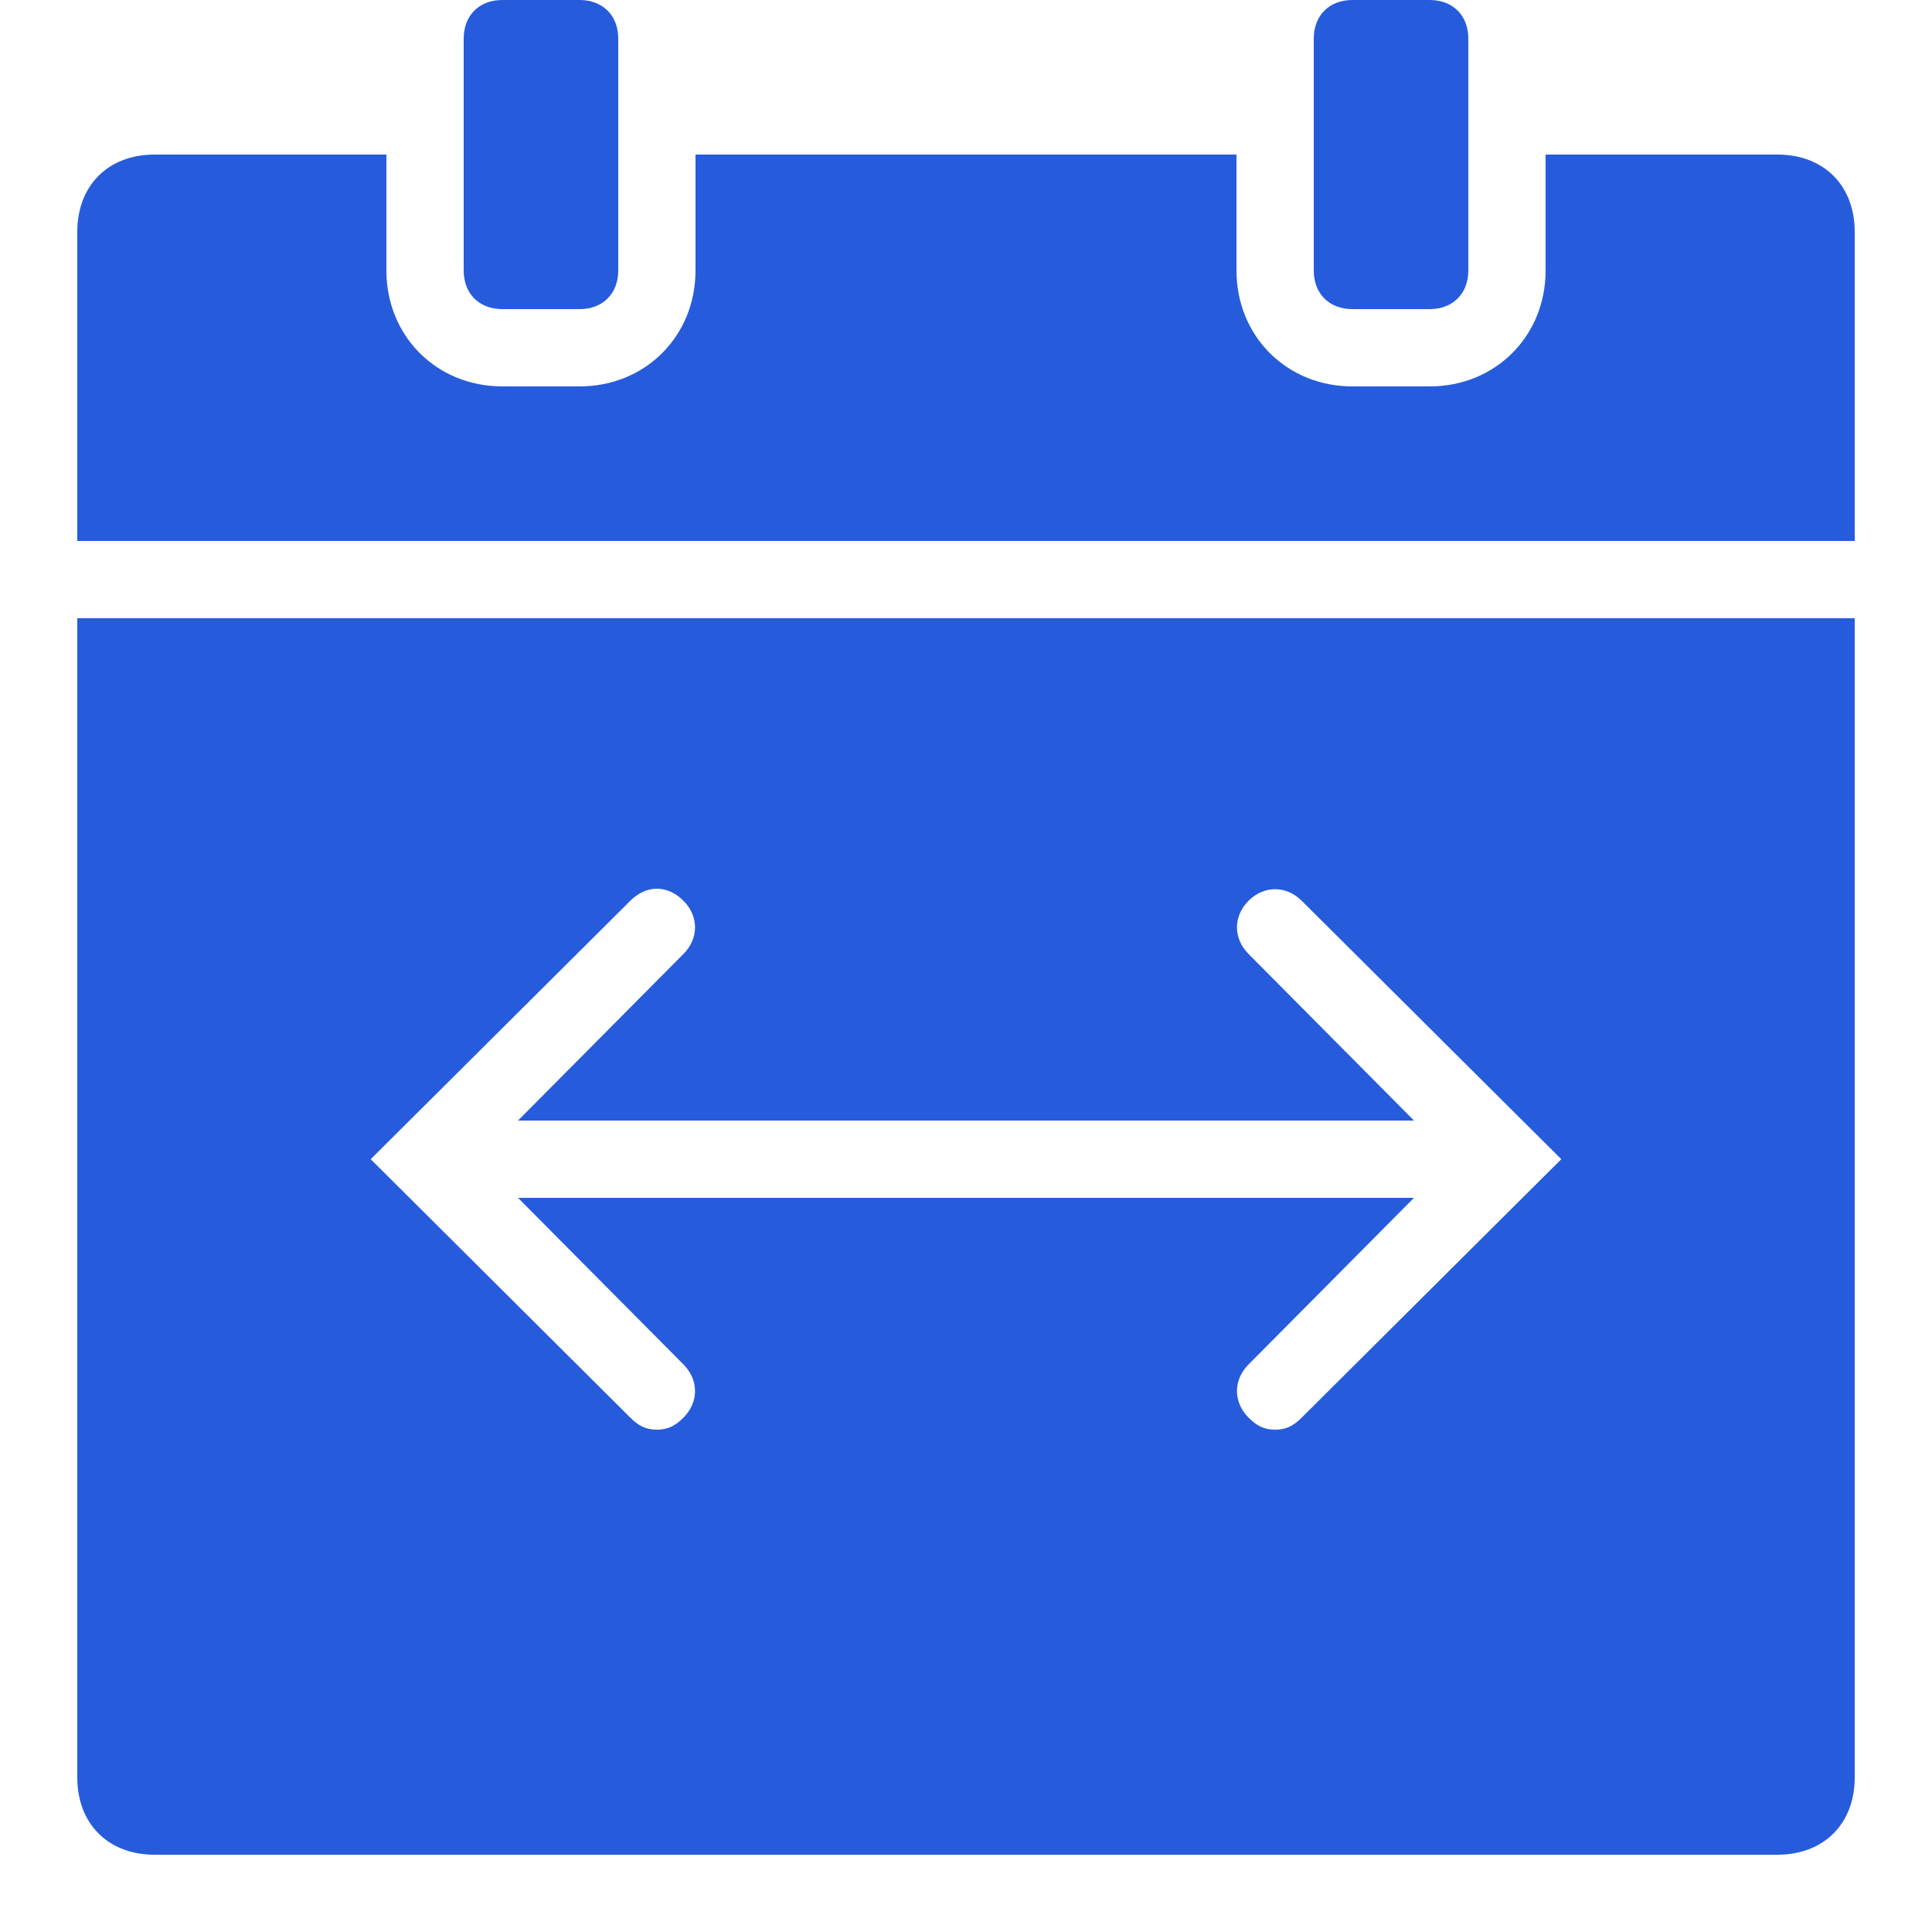 <svg xmlns="http://www.w3.org/2000/svg" viewBox="0 0 50 50">
    <path fill="#265cdc" d="M 13 0 C 12.4 0 12 0.4 12 1 L 12 7 C 12 7.6 12.4 8 13 8 L 15 8 C 15.6 8 16 7.6 16 7 L 16 1 C 16 0.4 15.6 0 15 0 L 13 0 z M 35 0 C 34.4 0 34 0.4 34 1 L 34 7 C 34 7.6 34.4 8 35 8 L 37 8 C 37.6 8 38 7.6 38 7 L 38 1 C 38 0.4 37.6 0 37 0 L 35 0 z M 4 4 C 2.8 4 2 4.8 2 6 L 2 14 L 48 14 L 48 6 C 48 4.8 47.2 4 46 4 L 40 4 L 40 7 C 40 8.7 38.7 10 37 10 L 35 10 C 33.3 10 32 8.7 32 7 L 32 4 L 18 4 L 18 7 C 18 8.7 16.7 10 15 10 L 13 10 C 11.3 10 10 8.7 10 7 L 10 4 L 4 4 z M 2 16 L 2 46 C 2 47.2 2.8 48 4 48 L 46 48 C 47.2 48 48 47.2 48 46 L 48 16 L 2 16 z M 17 23 C 17.25 23 17.488 23.113 17.688 23.312 C 18.087 23.712 18.087 24.288 17.688 24.688 L 13.406 29 L 36.594 29 L 32.312 24.688 C 31.913 24.288 31.913 23.712 32.312 23.312 C 32.712 22.913 33.288 22.913 33.688 23.312 L 40.406 30 L 33.688 36.688 C 33.487 36.888 33.3 37 33 37 C 32.7 37 32.513 36.888 32.312 36.688 C 31.913 36.288 31.913 35.712 32.312 35.312 L 36.594 31 L 13.406 31 L 17.688 35.312 C 18.087 35.712 18.087 36.288 17.688 36.688 C 17.488 36.888 17.3 37 17 37 C 16.7 37 16.512 36.888 16.312 36.688 L 9.594 30 L 16.312 23.312 C 16.512 23.113 16.75 23 17 23 z"></path>
</svg>
